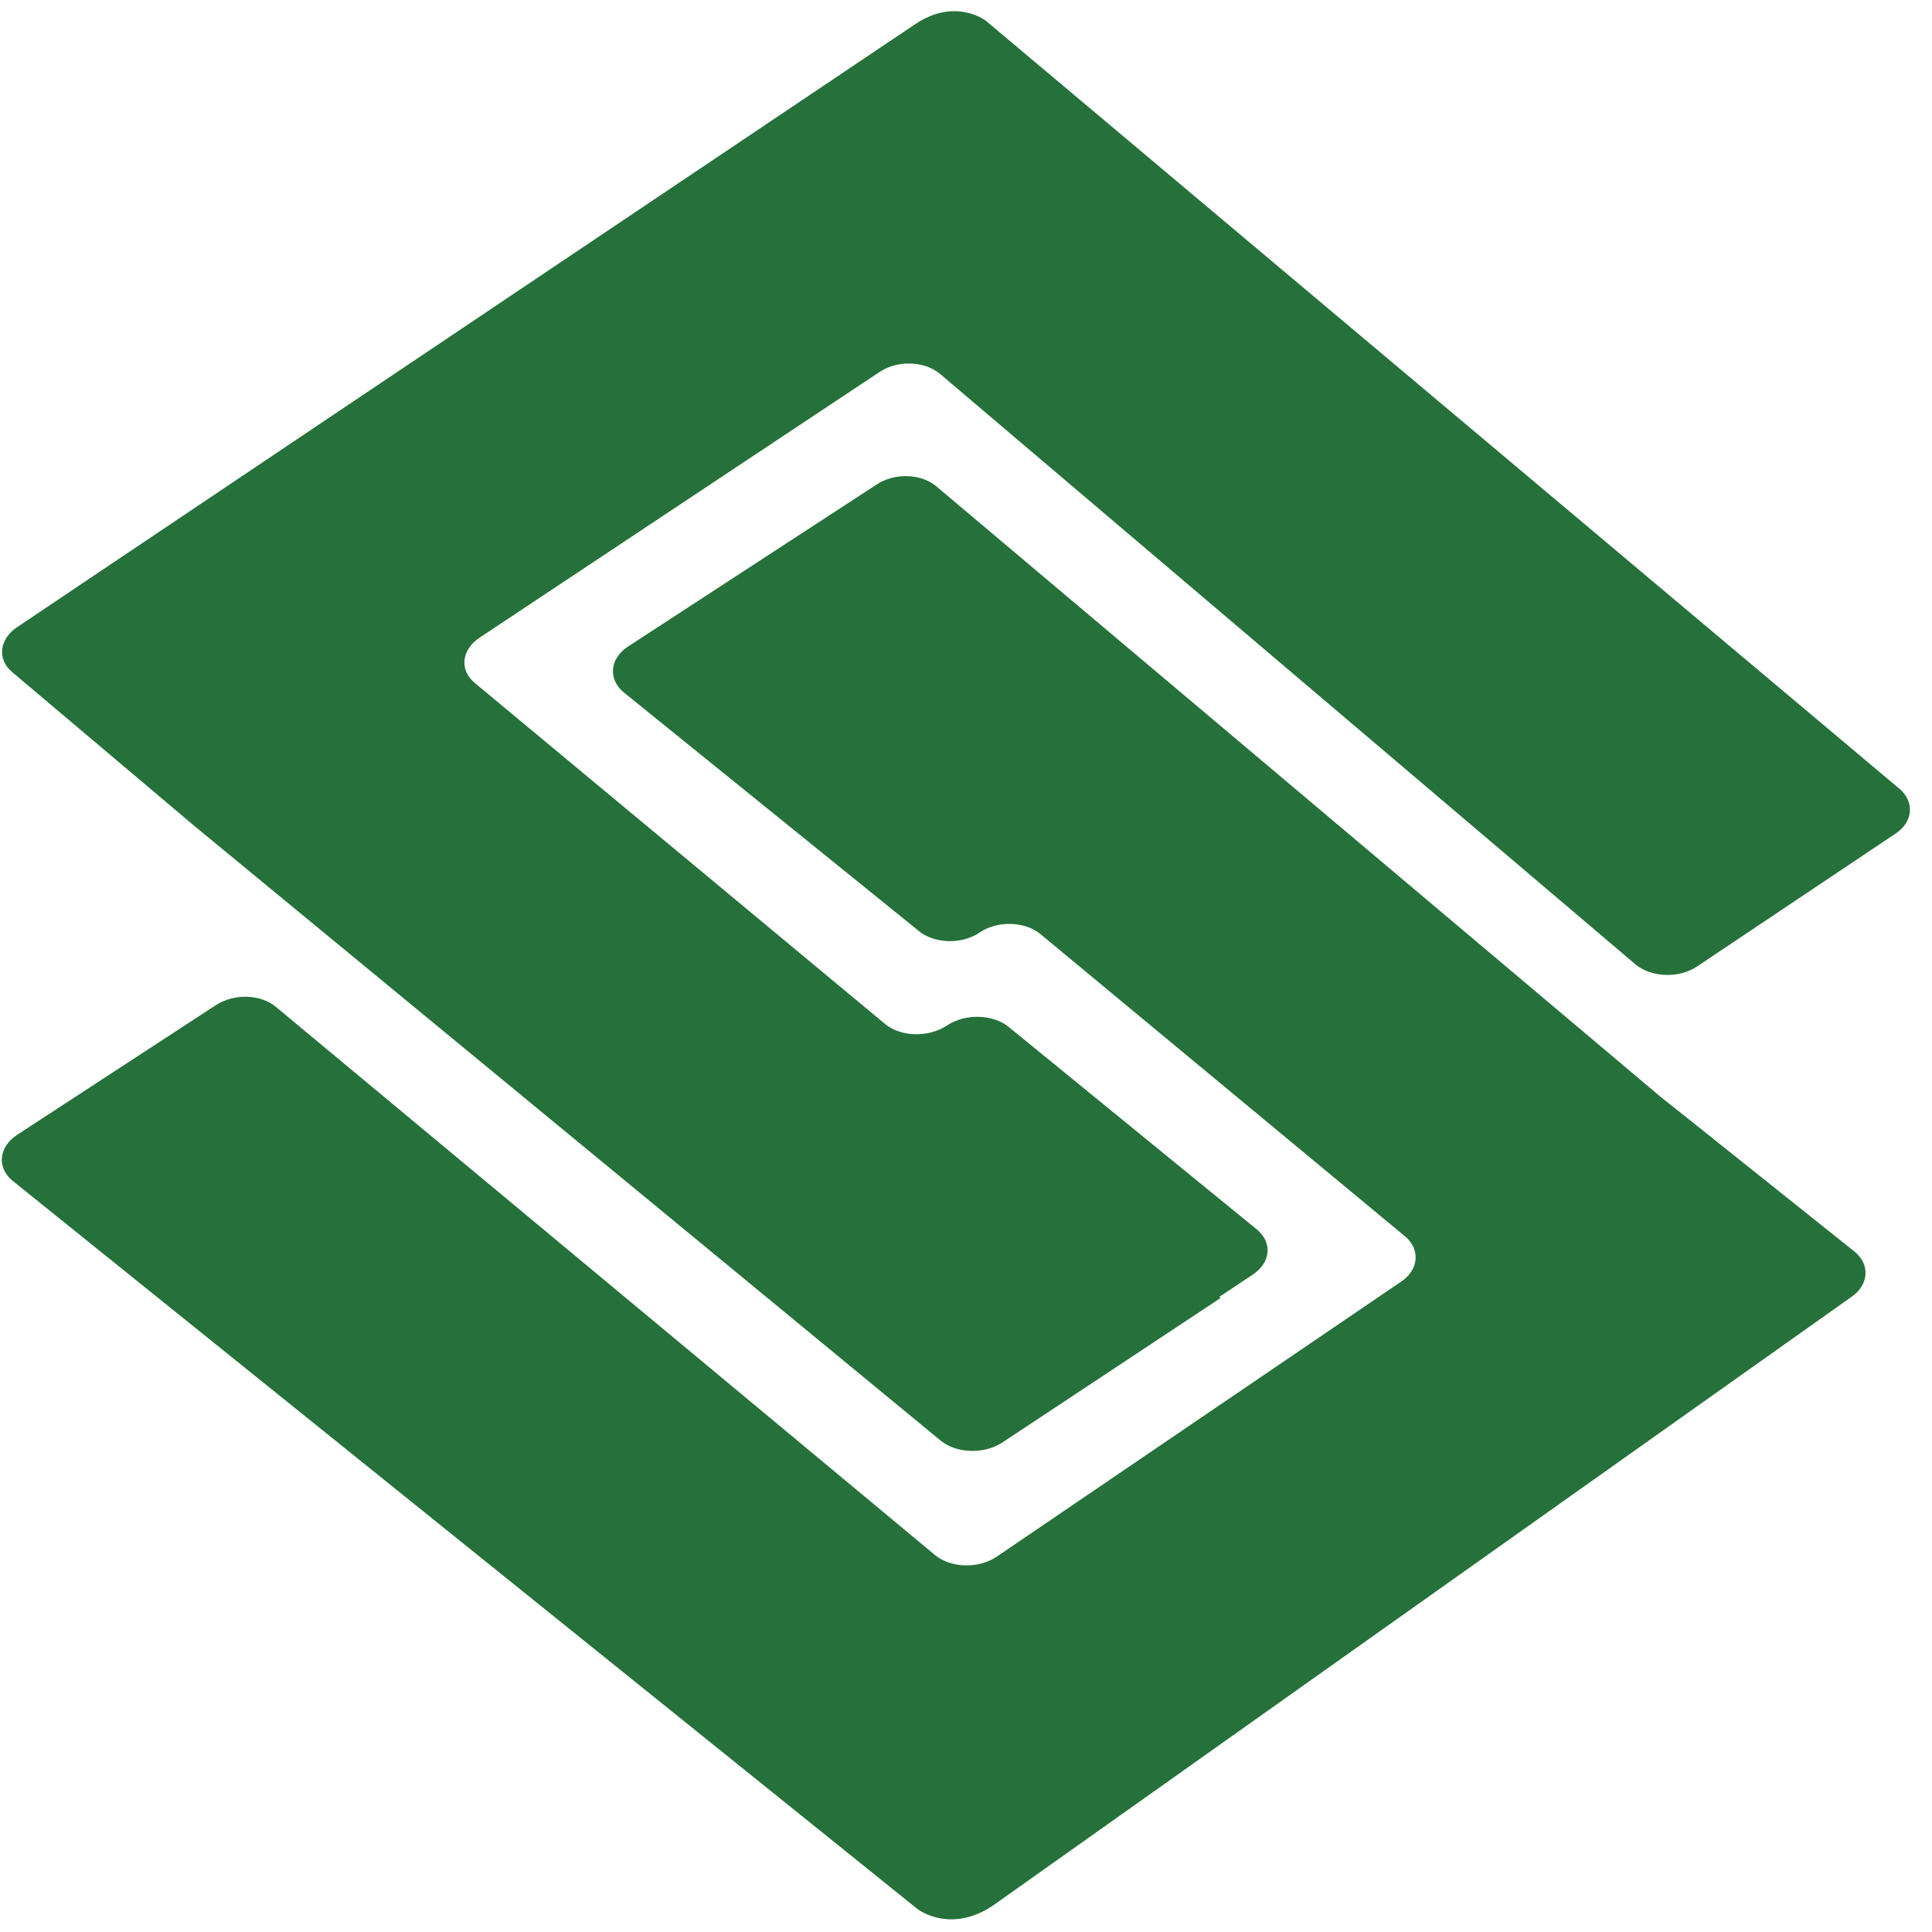 <svg width="81" height="81" viewBox="0 0 81 81" fill="none" xmlns="http://www.w3.org/2000/svg">
<path d="M69.692 46.038L70.183 46.458L39.26 20.393C38.624 19.848 37.496 19.817 36.75 20.315L26.328 27.108C25.564 27.607 25.491 28.463 26.127 29.009L38.515 39.027C39.169 39.572 40.315 39.603 41.061 39.105L41.079 39.089C41.825 38.59 42.971 38.622 43.626 39.167L58.905 51.833C59.56 52.379 59.487 53.236 58.742 53.734L41.789 65.263C41.025 65.777 39.879 65.746 39.206 65.201L11.576 42.221C10.939 41.675 9.811 41.644 9.047 42.143L0.716 47.58C-0.048 48.078 -0.138 48.935 0.498 49.481L38.46 80.033C38.46 80.033 39.806 81.092 41.607 79.908L77.622 54.373C78.35 53.874 78.423 53.017 77.75 52.472L69.692 46.038ZM79.605 33.044L41.316 0.856C41.043 0.669 39.861 -0.001 38.351 1.027L0.735 26.282C-0.029 26.781 -0.138 27.638 0.516 28.183L8.211 34.68L39.442 60.402C40.115 60.947 41.279 60.979 42.043 60.465L51.175 54.419L51.12 54.373L52.521 53.438C53.285 52.939 53.357 52.083 52.684 51.537L42.298 43.062C41.643 42.517 40.479 42.485 39.715 42.984L39.697 42.999C38.933 43.498 37.787 43.483 37.114 42.937L19.907 28.635C19.252 28.09 19.343 27.248 20.107 26.734L36.877 15.595C37.623 15.096 38.751 15.127 39.406 15.672L68.582 40.444C69.255 40.99 70.401 41.021 71.147 40.522L79.478 34.945C80.224 34.446 80.278 33.589 79.605 33.044Z" fill="#26713B"/>
</svg>
